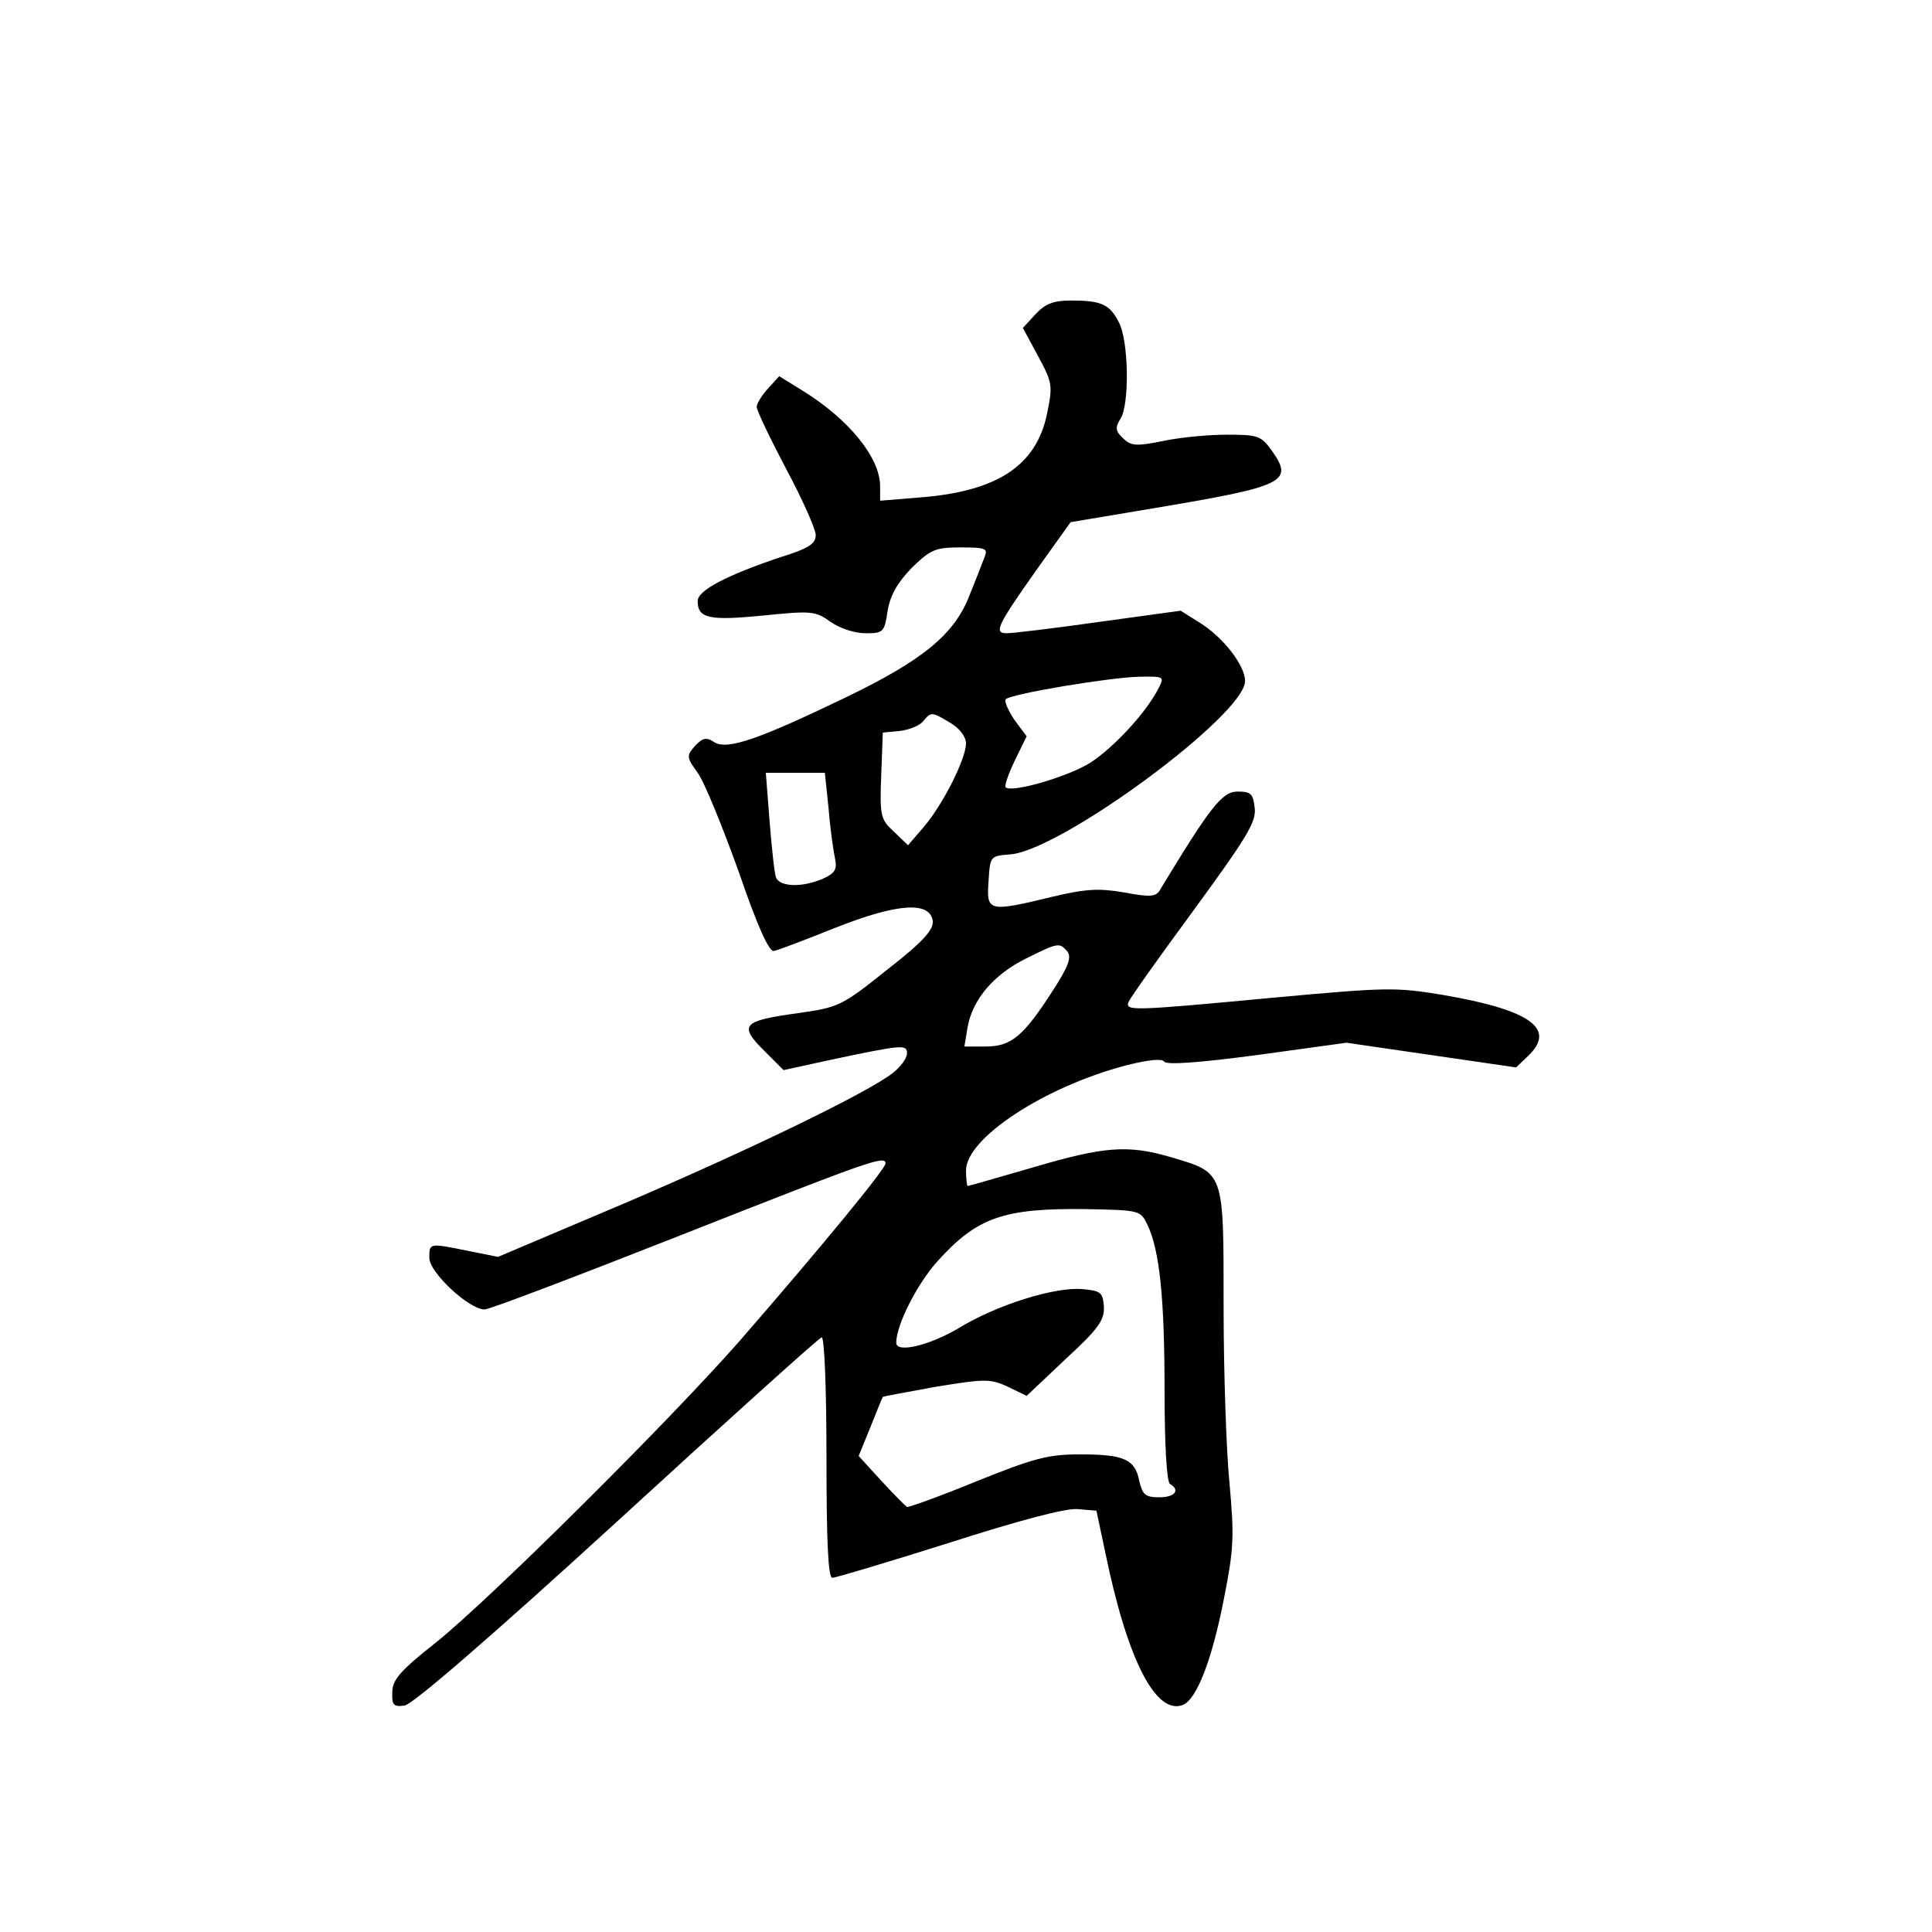 <?xml version="1.0" standalone="no"?>
<!DOCTYPE svg PUBLIC "-//W3C//DTD SVG 20010904//EN"
 "http://www.w3.org/TR/2001/REC-SVG-20010904/DTD/svg10.dtd">
<svg version="1.0" xmlns="http://www.w3.org/2000/svg"
 width="360pt" height="360pt" viewBox="0 0 360 360"
 preserveAspectRatio="xMidYMid meet">
<g transform="translate(0,360) scale(0.1,-0.1)"
fill="#000000" stroke="none">
<path d="M1930 3015 l-24 -26 28 -52 c27 -50 28 -55 17 -108 -20 -97 -93 -145
-238 -156 l-73 -6 0 27 c0 53 -58 125 -146 179 l-42 26 -21 -23 c-11 -12 -21
-28 -21 -34 0 -7 25 -59 55 -116 30 -56 55 -112 55 -123 0 -16 -13 -25 -65
-41 -101 -34 -155 -62 -155 -82 0 -32 21 -37 121 -27 91 9 98 9 127 -12 17
-12 45 -21 65 -21 33 0 35 2 41 42 5 29 18 52 45 80 35 34 44 38 91 38 46 0
51 -2 45 -17 -4 -10 -16 -42 -28 -71 -28 -74 -87 -122 -232 -192 -162 -78
-220 -98 -244 -83 -15 10 -22 8 -36 -7 -16 -18 -16 -21 5 -50 13 -18 46 -100
76 -183 35 -102 57 -151 66 -149 7 1 59 21 114 43 116 46 177 50 182 13 2 -16
-17 -38 -85 -91 -85 -68 -90 -70 -167 -81 -102 -14 -110 -22 -63 -69 l37 -37
87 19 c137 29 143 29 143 12 0 -9 -12 -25 -26 -36 -45 -36 -270 -145 -507
-246 l-229 -97 -55 11 c-74 15 -73 15 -73 -13 0 -27 74 -96 103 -96 9 0 169
61 357 135 360 142 390 153 390 137 0 -10 -119 -155 -273 -332 -132 -150 -461
-477 -564 -560 -67 -53 -82 -70 -82 -93 -1 -24 2 -28 23 -25 15 2 163 130 396
343 204 187 376 342 381 343 5 2 9 -91 9 -222 0 -157 3 -226 11 -226 6 0 103
29 217 65 131 42 218 65 240 63 l35 -3 17 -80 c41 -199 94 -301 144 -282 26
10 55 86 77 200 18 91 19 114 10 213 -6 60 -11 209 -11 330 0 254 2 248 -99
278 -79 23 -123 20 -255 -19 -66 -19 -121 -35 -123 -35 -1 0 -3 13 -3 29 0 60
146 156 299 196 40 10 66 13 70 7 4 -7 67 -2 173 12 l167 23 158 -23 158 -23
22 21 c54 51 5 86 -158 114 -89 15 -107 14 -316 -5 -265 -25 -277 -25 -270 -8
3 8 58 85 122 172 97 133 116 163 113 189 -3 27 -7 31 -32 31 -29 0 -51 -29
-145 -184 -7 -12 -19 -13 -66 -4 -47 8 -71 7 -134 -8 -120 -29 -123 -28 -119
29 3 47 3 47 41 50 95 8 437 260 437 323 0 29 -41 82 -85 109 l-35 22 -153
-21 c-84 -12 -161 -21 -171 -21 -25 0 -18 14 56 119 l63 88 155 26 c245 41
261 49 220 107 -20 28 -26 30 -84 30 -34 0 -88 -5 -120 -12 -50 -10 -59 -9
-74 6 -14 13 -14 20 -4 36 17 27 15 145 -3 179 -17 34 -33 41 -89 41 -33 0
-48 -6 -66 -25z m229 -697 c-23 -46 -84 -111 -127 -139 -41 -26 -147 -57 -158
-46 -3 2 5 25 17 50 l22 45 -23 31 c-12 18 -19 35 -16 38 9 10 195 41 249 42
46 1 47 0 36 -21z m-388 -65 c17 -10 29 -26 29 -38 0 -29 -43 -114 -78 -155
l-30 -35 -26 25 c-25 23 -27 29 -24 105 l3 80 32 3 c17 2 37 10 43 18 15 18
16 18 51 -3z m-227 -160 c3 -38 9 -79 12 -93 4 -20 0 -27 -22 -37 -38 -17 -81
-16 -88 2 -3 8 -8 55 -12 105 l-7 90 55 0 55 0 7 -67z m445 -266 c8 -11 2 -28
-28 -74 -54 -84 -77 -103 -124 -103 l-40 0 6 36 c9 51 48 98 109 128 60 30 62
30 77 13z m149 -509 c23 -48 32 -138 32 -310 0 -100 4 -169 10 -173 20 -12 9
-25 -20 -25 -26 0 -31 5 -37 30 -8 41 -28 50 -111 50 -59 0 -85 -7 -192 -50
-68 -28 -127 -49 -130 -48 -3 2 -25 24 -48 49 l-42 46 22 54 c12 30 22 55 23
56 0 1 45 9 99 19 92 15 101 15 134 0 l35 -17 72 68 c62 57 73 73 72 98 -2 27
-6 30 -41 33 -51 4 -158 -29 -230 -73 -54 -32 -116 -47 -116 -27 0 33 39 110
77 152 74 82 123 99 278 97 98 -2 100 -2 113 -29z"/>
</g>
</svg>
